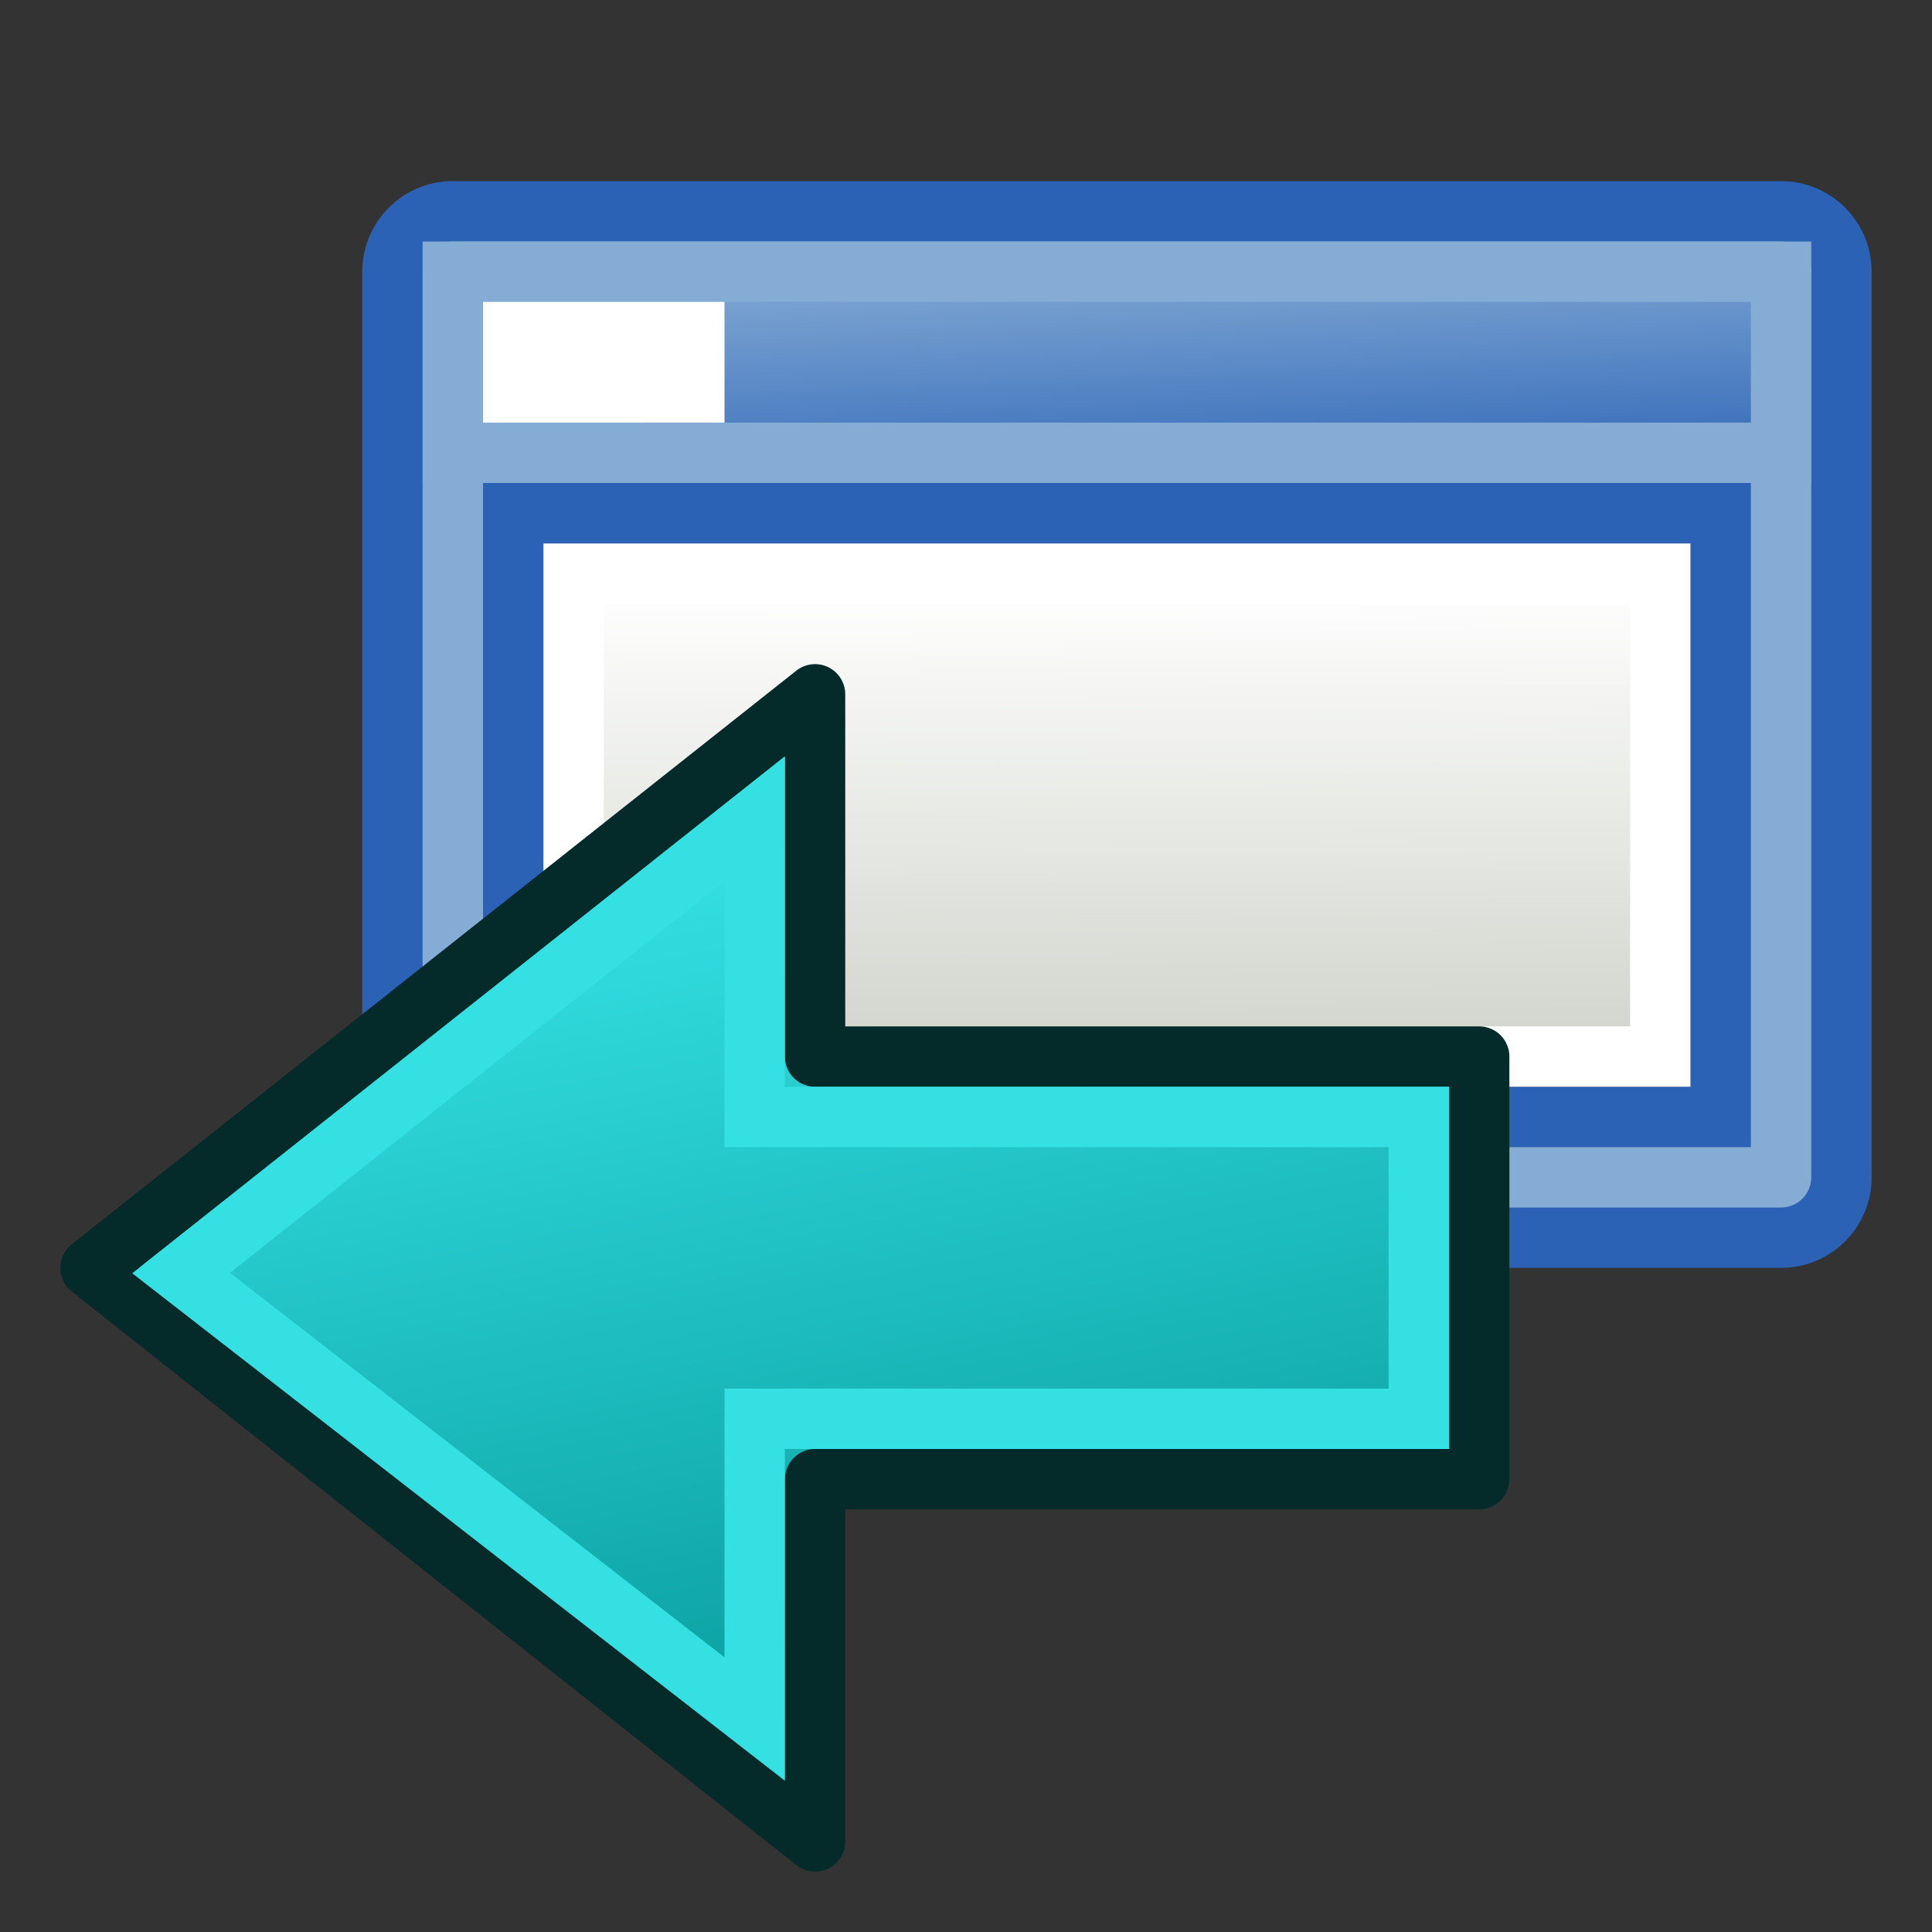 <?xml version="1.0" encoding="UTF-8" standalone="no"?>
<!-- Created with Inkscape (http://www.inkscape.org/) -->

<svg
   xmlns:dc="http://purl.org/dc/elements/1.1/"
   xmlns:cc="http://creativecommons.org/ns#"
   xmlns:rdf="http://www.w3.org/1999/02/22-rdf-syntax-ns#"
   xmlns:svg="http://www.w3.org/2000/svg"
   xmlns="http://www.w3.org/2000/svg"
   xmlns:xlink="http://www.w3.org/1999/xlink"
   xmlns:sodipodi="http://sodipodi.sourceforge.net/DTD/sodipodi-0.dtd"
   xmlns:inkscape="http://www.inkscape.org/namespaces/inkscape"
   width="64"
   height="64"
   id="svg2"
   version="1.1"
   inkscape:version="0.48.5 r10040"
   sodipodi:docname="Std_WindowNext.svg"
   viewBox="0 0 64 64">
  <rect x="0" y="0" width="64" height="64" fill="#333333" stroke="none"/>
  <defs
     id="defs4">
    <linearGradient
       id="linearGradient3138">
      <stop
         id="stop3140"
         offset="0"
         style="stop-color:#34e0e2;stop-opacity:1" />
      <stop
         id="stop3142"
         offset="1"
         style="stop-color:#06989a;stop-opacity:1" />
    </linearGradient>
    <linearGradient
       inkscape:collect="always"
       xlink:href="#linearGradient3842-62"
       id="linearGradient3039-0"
       gradientUnits="userSpaceOnUse"
       gradientTransform="matrix(1.417,0,0,0.75,14.417,1024.612)"
       x1="49"
       y1="16"
       x2="48"
       y2="4" />
    <linearGradient
       inkscape:collect="always"
       id="linearGradient3842-62">
      <stop
         style="stop-color:#2b62b6;stop-opacity:1"
         offset="0"
         id="stop3844-61" />
      <stop
         style="stop-color:#85acd5;stop-opacity:1"
         offset="1"
         id="stop3846-8" />
    </linearGradient>
    <linearGradient
       inkscape:collect="always"
       xlink:href="#linearGradient3830-9"
       id="linearGradient3041-7"
       gradientUnits="userSpaceOnUse"
       gradientTransform="matrix(1.625,0,0,0.286,4.625,1034.648)"
       x1="44.538"
       y1="65.5"
       x2="43"
       y2="14" />
    <linearGradient
       inkscape:collect="always"
       id="linearGradient3830-9">
      <stop
         style="stop-color:#d3d7cf;stop-opacity:1;"
         offset="0"
         id="stop3832-20" />
      <stop
         style="stop-color:#ffffff;stop-opacity:1"
         offset="1"
         id="stop3834-23" />
    </linearGradient>
    <linearGradient
       y2="43.56"
       x2="41.69"
       y1="21.8"
       x1="35.483"
       gradientTransform="matrix(1.45,0,0,1.471,-27.45,-31.059)"
       gradientUnits="userSpaceOnUse"
       id="linearGradient3012"
       xlink:href="#linearGradient3895"
       inkscape:collect="always" />
    <linearGradient
       id="linearGradient3895">
      <stop
         style="stop-color:#85acd5;stop-opacity:1;"
         offset="0"
         id="stop3897" />
      <stop
         style="stop-color:#2b62b6;stop-opacity:1;"
         offset="1"
         id="stop3899" />
    </linearGradient>
    <linearGradient
       y2="43.56"
       x2="41.69"
       y1="21.8"
       x1="35.483"
       gradientTransform="matrix(1.45,0,0,1.471,-27.45,983.303)"
       gradientUnits="userSpaceOnUse"
       id="linearGradient3087"
       xlink:href="#linearGradient3138"
       inkscape:collect="always" />
    <linearGradient
       inkscape:collect="always"
       xlink:href="#linearGradient3138"
       id="linearGradient3148"
       gradientUnits="userSpaceOnUse"
       gradientTransform="matrix(1.45,0,0,1.471,-27.45,983.303)"
       x1="45.828"
       y1="22.48"
       x2="41.69"
       y2="43.56" />
  </defs>
  <sodipodi:namedview
     id="base"
     pagecolor="#ffffff"
     bordercolor="#666666"
     borderopacity="1.0"
     inkscape:pageopacity="0.0"
     inkscape:pageshadow="2"
     inkscape:zoom="12.375"
     inkscape:cx="30.78845"
     inkscape:cy="27.351057"
     inkscape:document-units="px"
     inkscape:current-layer="layer1"
     showgrid="true"
     inkscape:window-width="1598"
     inkscape:window-height="836"
     inkscape:window-x="0"
     inkscape:window-y="27"
     inkscape:window-maximized="0"
     inkscape:snap-global="true"
     borderlayer="true">
    <inkscape:grid
       type="xygrid"
       id="grid11622"
       empspacing="2"
       visible="true"
       enabled="true"
       snapvisiblegridlinesonly="true" />
  </sodipodi:namedview>
  <g
     inkscape:label="Layer 1"
     inkscape:groupmode="layer"
     id="layer1"
     transform="translate(0,-988.362)">
    <g
       transform="translate(-49,-31)"
       id="g3054-7">
      <rect
         style="fill:none;stroke:#2b62b6;stroke-width:6;stroke-linecap:round;stroke-linejoin:round;stroke-miterlimit:4;stroke-opacity:1;stroke-dasharray:none;stroke-dashoffset:6"
         id="rect3020-5"
         width="44"
         height="30"
         x="64"
         y="1028.362" />
      <rect
         style="fill:none;stroke:#85acd5;stroke-width:2;stroke-linecap:round;stroke-linejoin:round;stroke-miterlimit:4;stroke-opacity:1;stroke-dasharray:none;stroke-dashoffset:6"
         id="rect3020-6-9"
         width="44"
         height="30"
         x="64"
         y="1028.362" />
      <rect
         style="fill:url(#linearGradient3039-0);fill-opacity:1;stroke:#85acd5;stroke-width:2;stroke-linecap:round;stroke-linejoin:miter;stroke-miterlimit:4;stroke-opacity:1;stroke-dasharray:none;stroke-dashoffset:6"
         id="rect3826-2"
         width="44"
         height="6"
         x="64"
         y="1028.362" />
      <rect
         style="fill:url(#linearGradient3041-7);fill-opacity:1;stroke:#ffffff;stroke-width:2;stroke-linecap:round;stroke-linejoin:miter;stroke-miterlimit:4;stroke-opacity:1;stroke-dasharray:none;stroke-dashoffset:6"
         id="rect3828-2"
         width="36"
         height="16"
         x="68"
         y="1038.362" />
      <path
         style="fill:none;stroke:#2b62b6;stroke-width:2;stroke-linecap:butt;stroke-linejoin:miter;stroke-opacity:1"
         d="m 65,1036.362 41,0"
         id="path3838-8"
         inkscape:connector-curvature="0"
         sodipodi:nodetypes="cc" />
      <path
         style="fill:none;stroke:#ffffff;stroke-width:4;stroke-linecap:butt;stroke-linejoin:miter;stroke-opacity:1"
         d="m 65,1031.362 8,0"
         id="path3840-9"
         inkscape:connector-curvature="0" />
    </g>
    <g
       id="g3144"
       transform="matrix(-1,0,0,1,64,0)">
      <path
         inkscape:export-ydpi="4.1683898"
         inkscape:export-xdpi="4.1683898"
         inkscape:export-filename="/home/yorik/Documents/Lab/Draft/icons/changeprop.png"
         sodipodi:nodetypes="cccccccc"
         id="path3343"
         d="m 37,1011.362 0,12 -22,0 0,14 22,0 0,12 24,-19 z"
         style="fill:url(#linearGradient3148);fill-opacity:1;fill-rule:evenodd;stroke:#042a2a;stroke-width:2;stroke-linecap:butt;stroke-linejoin:round;stroke-miterlimit:4;stroke-opacity:1;stroke-dasharray:none;display:inline"
         inkscape:connector-curvature="0" />
      <path
         inkscape:export-ydpi="4.1683898"
         inkscape:export-xdpi="4.1683898"
         inkscape:export-filename="/home/yorik/Documents/Lab/Draft/icons/changeprop.png"
         sodipodi:nodetypes="cccccccc"
         id="path3343-2"
         d="m 39,1015.483 0,9.879 -22,0 0,10 22,0 0,9.945 19,-14.773 z"
         style="fill:none;stroke:#34e0e2;stroke-width:2;stroke-linecap:butt;stroke-linejoin:miter;stroke-miterlimit:4;stroke-opacity:1;stroke-dasharray:none;display:inline"
         inkscape:connector-curvature="0" />
    </g>
  </g>
</svg>
